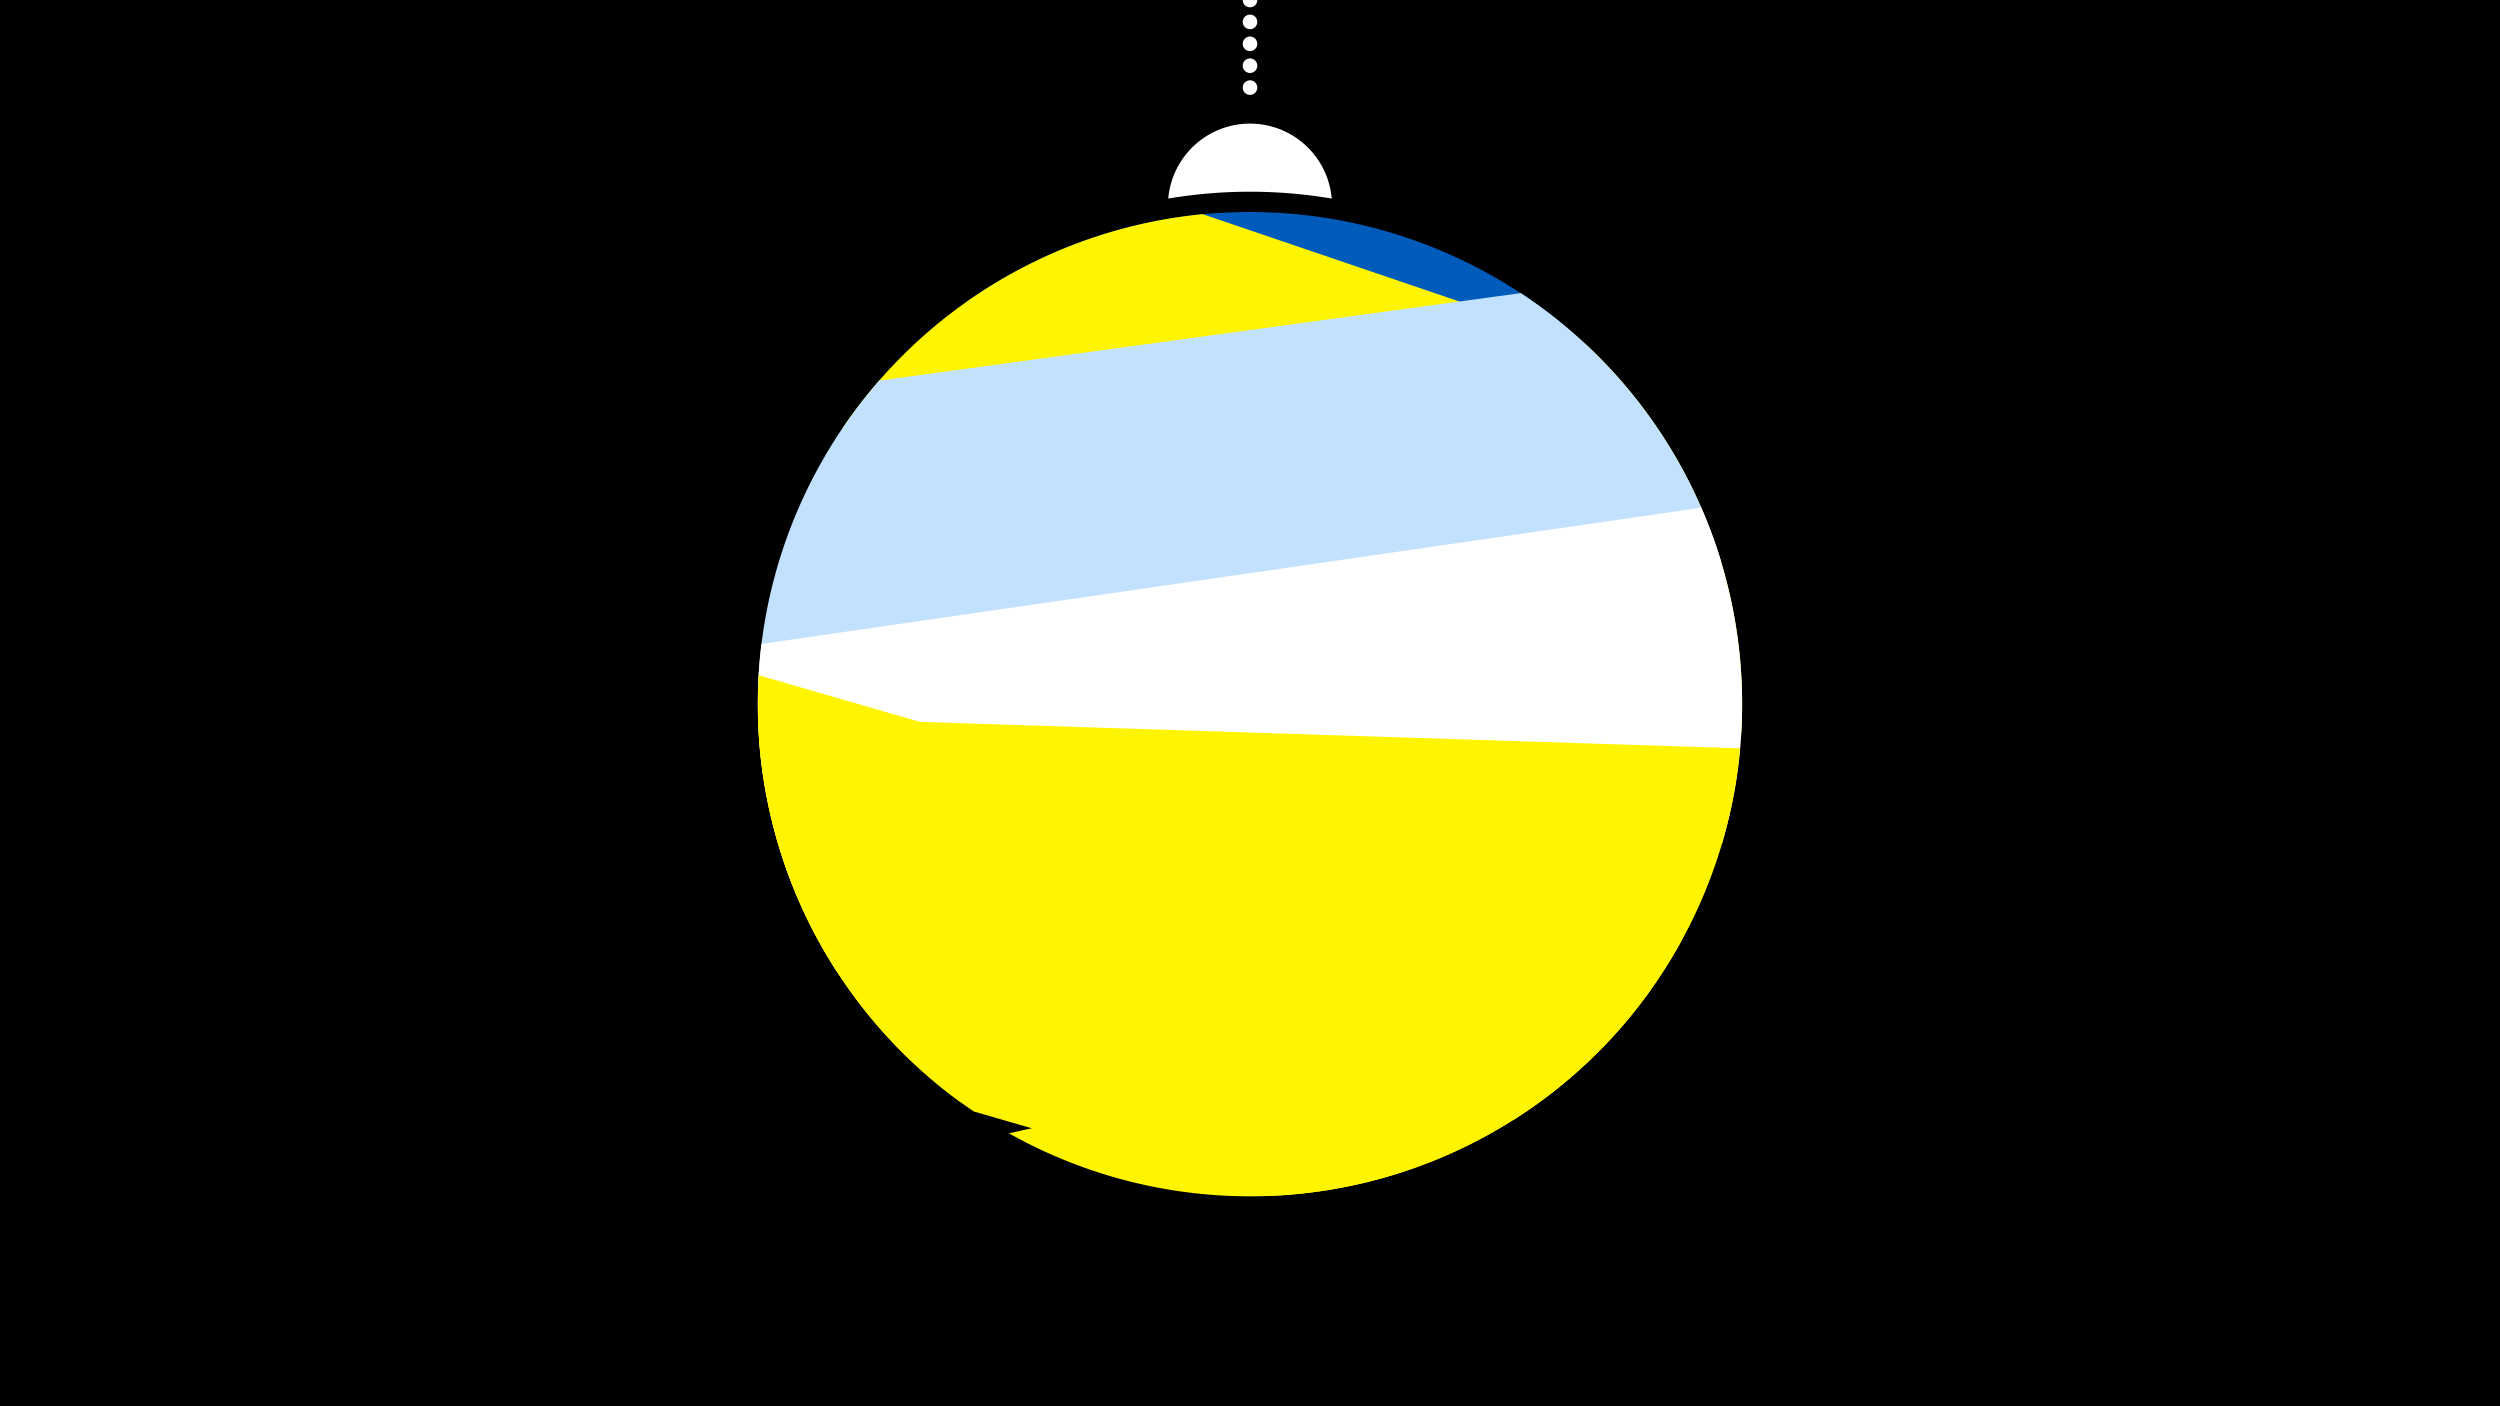 <svg width="1200" height="675" viewBox="-500 -500 1200 675" xmlns="http://www.w3.org/2000/svg"><path d="M-500-500h1200v675h-1200z" fill="#000"/><path d="M139.228,-404.694A 39.375 39.375 0 0 0 60.772 -404.694A 236 236 0 0 1 139.228 -404.694" fill="#fff"/><path d="M100,-500V-447.469" stroke="#fff" stroke-linecap="round" stroke-dasharray="0.01 10.5" stroke-width="7"/><path d="M-36.3-355l283.9 8.6a236.3 236.3 0 0 0-283.9-8.6" fill="#005bbb" /><path d="M-95.5-294.6l431.3 146.6a236.3 236.3 0 0 0-74.5-186.6l0 0-184-62.6a236.3 236.3 0 0 0-172.8 102.6" fill="#fff500" /><path d="M-136.2-167.6l462.3-63a236.3 236.3 0 0 0-96.1-128.7l0 0-308 42a236.3 236.3 0 0 0-58.2 149.7" fill="#c2e1ff" /><path d="M-98.1-33.3l424.6-61.6a236.3 236.3 0 0 0-9.9-161.4l0 0-451.1 65.4a236.3 236.3 0 0 0 36.4 157.6" fill="#fff" /><path d="M-39 29l265.4 8.6a236.3 236.3 0 0 0 108.9-178.4l0 0-471.5-15.2a236.3 236.3 0 0 0 97.2 185" fill="#fff500" /><path d="M-32.6 33.5l140.1 40.6a236.3 236.3 0 0 0 199.2-121.8l0 0-442.5-128.2a236.3 236.3 0 0 0 103.2 209.4" fill="#fff500" /><path d="M-15.7 44l308-68.8a236.3 236.3 0 0 1-308 68.8" fill="#fff500" /></svg>